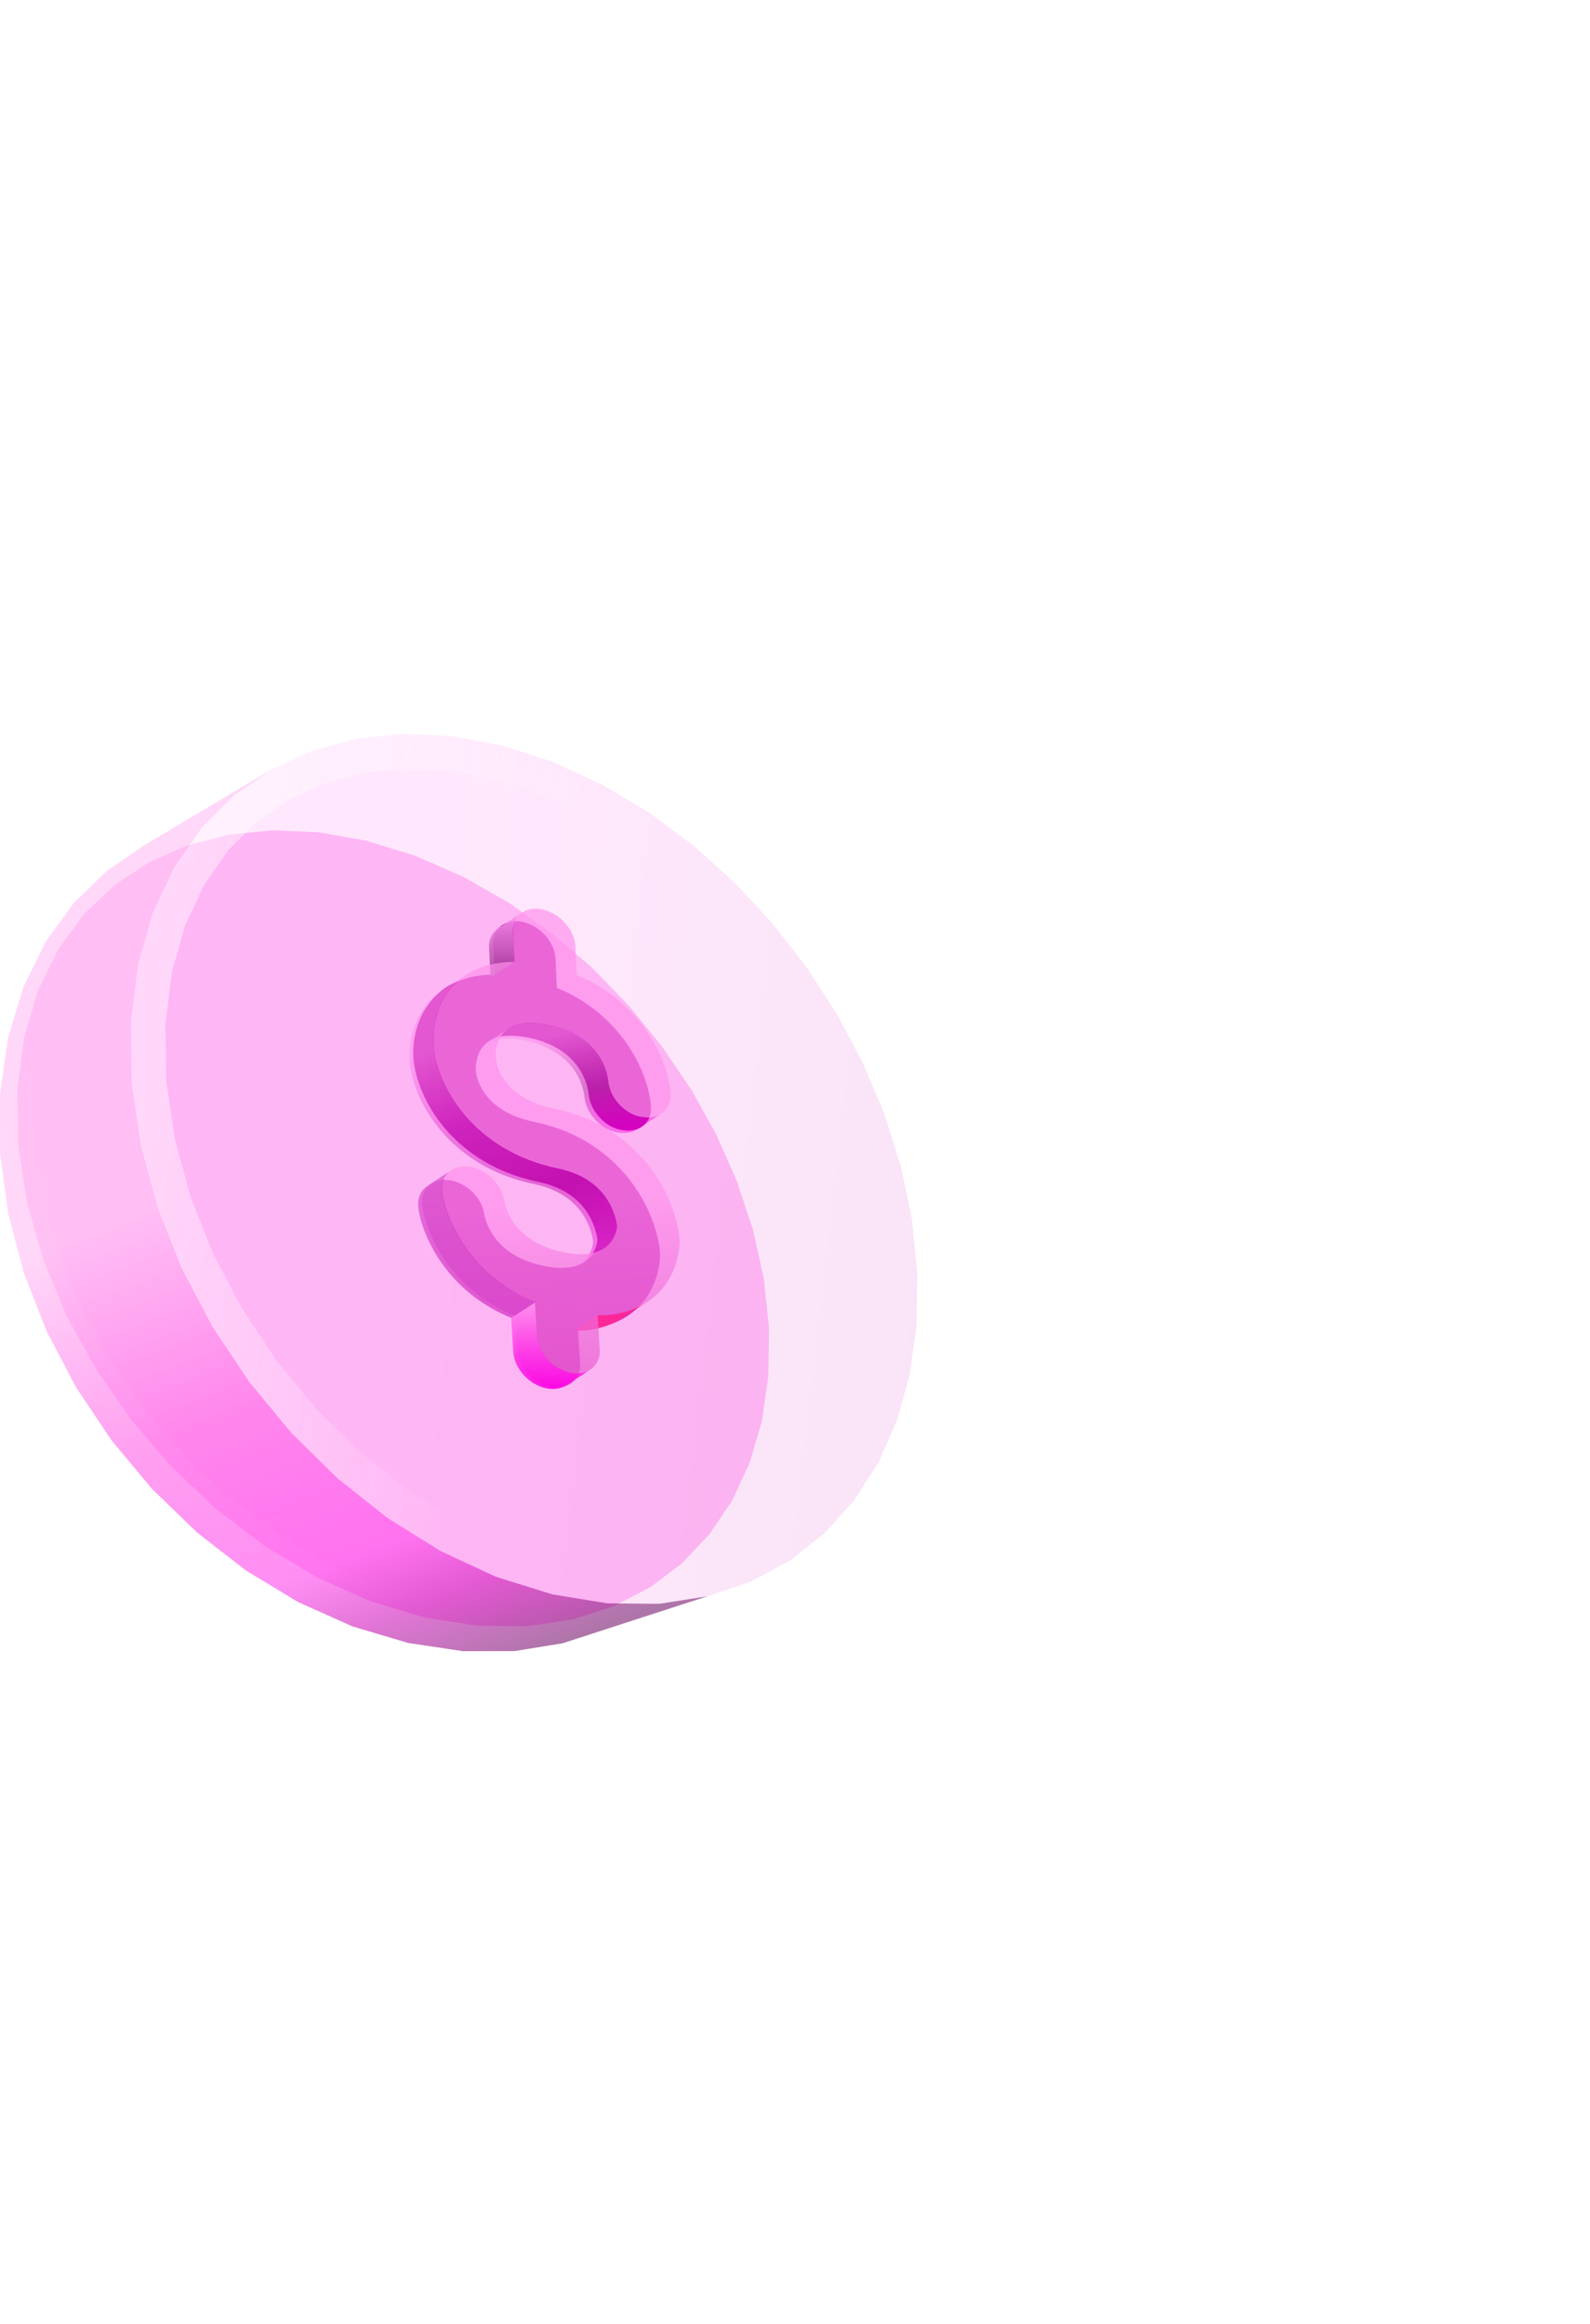 <svg width="52" height="76" viewBox="0 0 52 76" fill="none" xmlns="http://www.w3.org/2000/svg">
<path d="M23.425 37.104L24.103 38.636L24.625 40.21L24.979 41.813L25.151 43.435L25.128 45.011L24.915 46.48L24.519 47.833L23.95 49.063L23.214 50.16L22.319 51.112L21.27 51.907L20.071 52.529L18.728 52.962L17.246 53.183L15.634 53.171L13.902 52.902L12.124 52.37L10.384 51.596L8.707 50.597L7.118 49.394L5.645 48.008L4.315 46.467L3.151 44.797L2.177 43.031L1.415 41.199L0.883 39.333L0.596 37.467L0.566 35.63L0.793 33.909L1.25 32.377L1.911 31.038L2.75 29.894L3.745 28.947L4.876 28.198L6.125 27.647L7.475 27.298L8.911 27.154L10.416 27.218L11.977 27.494L13.579 27.987L15.158 28.678L16.654 29.531L18.058 30.527L19.363 31.651L20.561 32.885L21.643 34.215L22.601 35.626L23.425 37.104Z" fill="#FF91ED" fill-opacity="0.56" stroke="url(#paint0_linear_303_16)" stroke-width="1.131"/>
<g filter="url(#filter0_b_303_16)">
<path fill-rule="evenodd" clip-rule="evenodd" d="M0.766 32.278L0.263 33.934L0 35.773L0.002 37.719L0.267 39.685L0.781 41.637L1.529 43.545L2.492 45.378L3.648 47.105L4.976 48.697L6.453 50.126L8.053 51.367L9.753 52.395L11.527 53.189L13.351 53.732L15.144 54L16.831 53.996L18.397 53.742L19.55 53.368L20.724 52.986L21.92 52.598L23.139 52.203L21.567 52.449L19.868 52.435L18.057 52.14L16.207 51.561L14.403 50.721L12.669 49.64L11.031 48.34L9.515 46.846L8.145 45.185L6.947 43.386L5.944 41.481L5.158 39.5L4.607 37.477L4.308 35.445L4.277 33.437L4.515 31.545L4.999 29.847L5.703 28.353L6.601 27.071L7.669 26.007L8.881 25.166L7.802 25.808L6.742 26.439L5.702 27.058L4.68 27.667L3.465 28.505L2.392 29.556L1.484 30.816L0.766 32.278Z" fill="url(#paint1_linear_303_16)" fill-opacity="0.6"/>
</g>
<g filter="url(#filter1_b_303_16)">
<path fill-rule="evenodd" clip-rule="evenodd" d="M28.914 36.406L28.214 34.751L27.366 33.156L26.38 31.635L25.266 30.203L24.032 28.872L22.688 27.66L21.239 26.583L19.693 25.66L18.057 24.91L16.39 24.373L14.757 24.07L13.173 24L11.654 24.16L10.217 24.549L8.881 25.165L7.668 26.007L6.601 27.071L5.703 28.353L4.999 29.847L4.515 31.545L4.277 33.437L4.308 35.445L4.607 37.477L5.158 39.5L5.944 41.48L6.947 43.386L8.145 45.185L9.514 46.846L11.031 48.34L12.669 49.64L14.403 50.721L16.207 51.561L18.057 52.14L19.868 52.435L21.567 52.449L23.139 52.203L24.572 51.72L25.855 51.022L26.981 50.129L27.941 49.06L28.727 47.832L29.333 46.461L29.751 44.961L29.976 43.344L30 41.619L29.821 39.852L29.454 38.111L28.914 36.406Z" fill="url(#paint2_linear_303_16)" fill-opacity="0.2"/>
<path d="M27.703 34.994L28.383 36.602L28.906 38.255L29.261 39.94L29.434 41.644L29.411 43.301L29.197 44.846L28.799 46.27L28.227 47.564L27.489 48.716L26.592 49.715L25.542 50.548L24.345 51.199L23.004 51.651L21.525 51.883L19.916 51.87L18.187 51.589L16.412 51.032L14.673 50.223L12.995 49.177L11.406 47.916L9.932 46.464L8.6 44.848L7.434 43.097L6.459 41.244L5.695 39.321L5.161 37.361L4.873 35.4L4.843 33.468L5.07 31.658L5.53 30.046L6.193 28.638L7.035 27.436L8.032 26.443L9.163 25.658L10.411 25.082L11.758 24.718L13.19 24.567L14.693 24.634L16.251 24.923L17.851 25.438L19.43 26.161L20.924 27.054L22.329 28.098L23.635 29.275L24.834 30.569L25.918 31.963L26.878 33.443L27.703 34.994Z" stroke="url(#paint3_linear_303_16)" stroke-width="1.131"/>
</g>
<g filter="url(#filter2_f_303_16)">
<path d="M17.087 30.148C17.664 30.275 18.141 30.811 18.17 31.352L18.211 32.305C20.274 33.155 21.189 34.984 21.287 36.164C21.335 36.708 20.917 37.064 20.352 36.957C20.326 36.955 20.299 36.95 20.272 36.944C19.759 36.837 19.299 36.306 19.253 35.795C19.216 35.445 18.956 34.285 17.296 33.94C15.697 33.607 15.552 34.582 15.561 35.017C15.6 35.373 15.875 36.361 17.486 36.693C20.299 37.276 21.479 39.581 21.586 40.993L21.588 41.041L21.586 41.096C21.547 41.801 21.265 42.411 20.781 42.837C20.296 43.263 19.64 43.484 18.902 43.464L18.97 44.585C19.002 45.125 18.566 45.468 18.002 45.35C17.437 45.232 16.953 44.699 16.922 44.159L16.853 43.038C14.778 42.197 13.95 40.403 13.812 39.459C13.727 38.913 14.111 38.524 14.673 38.592C14.702 38.596 14.732 38.6 14.761 38.607C15.299 38.718 15.758 39.186 15.839 39.71C15.895 40.016 16.206 41.074 17.768 41.397C19.308 41.716 19.511 40.803 19.54 40.547C19.481 40.13 19.189 38.98 17.603 38.651C14.79 38.067 13.617 35.902 13.517 34.586C13.457 33.382 14.145 31.866 16.174 31.875L16.126 30.904C16.097 30.371 16.53 30.033 17.087 30.148Z" fill="url(#paint4_linear_303_16)"/>
</g>
<path fill-rule="evenodd" clip-rule="evenodd" d="M16.773 30.494L16.774 30.494C16.759 30.204 16.881 29.973 17.082 29.841L16.303 30.35C16.101 30.483 15.98 30.714 15.994 31.003L15.994 31.003L16.043 31.97L16.822 31.463L16.773 30.494Z" fill="url(#paint5_linear_303_16)"/>
<path fill-rule="evenodd" clip-rule="evenodd" d="M20.214 37.035L20.213 37.035C20.187 37.033 20.16 37.029 20.133 37.022C19.621 36.916 19.162 36.386 19.116 35.877C19.08 35.529 18.82 34.372 17.164 34.028C16.523 33.895 16.115 33.974 15.858 34.141L16.637 33.632C16.895 33.464 17.302 33.386 17.943 33.519C19.599 33.861 19.859 35.017 19.895 35.367C19.942 35.877 20.403 36.406 20.913 36.513L20.992 36.526L20.993 36.526C21.237 36.571 21.457 36.53 21.62 36.424L20.842 36.933C20.68 37.04 20.459 37.081 20.214 37.035Z" fill="url(#paint6_linear_303_16)" fill-opacity="0.6"/>
<path fill-rule="evenodd" clip-rule="evenodd" d="M13.391 34.675L13.391 34.675C13.35 33.869 13.646 32.922 14.459 32.391L15.237 31.882C14.425 32.413 14.13 33.359 14.17 34.163L14.171 34.163C14.272 35.474 15.443 37.632 18.247 38.214C19.83 38.542 20.121 39.688 20.179 40.104L19.4 40.613C19.342 40.197 19.05 39.052 17.468 38.723C14.662 38.142 13.492 35.986 13.391 34.675ZM19.752 40.829L18.973 41.338C19.313 41.116 19.385 40.759 19.4 40.615L20.179 40.106C20.165 40.25 20.092 40.605 19.752 40.829Z" fill="url(#paint7_linear_303_16)" fill-opacity="0.6"/>
<path d="M21.153 42.586L20.373 43.096C19.927 43.387 19.371 43.535 18.764 43.52L19.543 43.011C20.152 43.026 20.706 42.88 21.153 42.586Z" fill="#FF2798"/>
<path fill-rule="evenodd" clip-rule="evenodd" d="M16.787 44.215L17.567 43.705L17.499 42.588L16.719 43.098L16.787 44.215ZM18.523 45.301L19.303 44.792C19.131 44.903 18.902 44.944 18.645 44.892C18.082 44.775 17.599 44.243 17.567 43.705L16.788 44.215C16.819 44.753 17.302 45.284 17.866 45.402C18.123 45.456 18.351 45.413 18.523 45.301Z" fill="url(#paint8_linear_303_16)"/>
<path d="M17.499 42.588L16.72 43.098C14.649 42.259 13.823 40.472 13.685 39.531C13.634 39.202 13.755 38.93 13.981 38.782L14.76 38.272C14.532 38.42 14.413 38.693 14.464 39.021C14.603 39.962 15.428 41.75 17.499 42.588Z" fill="url(#paint9_linear_303_16)"/>
<g filter="url(#filter3_b_303_16)">
<path d="M17.735 29.74C18.31 29.867 18.786 30.4 18.815 30.94L18.856 31.89C20.915 32.737 21.828 34.559 21.925 35.735C21.974 36.278 21.556 36.633 20.993 36.526C20.966 36.524 20.939 36.519 20.913 36.513C20.4 36.406 19.941 35.877 19.895 35.367C19.859 35.019 19.599 33.863 17.943 33.519C16.348 33.188 16.203 34.159 16.212 34.592C16.251 34.947 16.525 35.931 18.133 36.262C20.939 36.844 22.117 39.141 22.224 40.548L22.226 40.596L22.224 40.65C22.185 41.353 21.903 41.961 21.42 42.386C20.937 42.81 20.281 43.03 19.546 43.011L19.614 44.128C19.645 44.666 19.211 45.008 18.647 44.89C18.084 44.772 17.601 44.241 17.569 43.703L17.501 42.586C15.431 41.748 14.605 39.96 14.467 39.019C14.382 38.475 14.765 38.087 15.326 38.155C15.355 38.159 15.384 38.163 15.414 38.17C15.95 38.281 16.409 38.747 16.489 39.27C16.545 39.574 16.856 40.628 18.414 40.951C19.951 41.269 20.153 40.358 20.182 40.104C20.123 39.688 19.832 38.542 18.249 38.213C15.443 37.632 14.272 35.474 14.173 34.163C14.112 32.963 14.799 31.452 16.824 31.461L16.776 30.494C16.746 29.962 17.178 29.625 17.735 29.74Z" fill="url(#paint10_linear_303_16)" fill-opacity="0.7"/>
</g>
<defs>
<filter id="filter0_b_303_16" x="-33.932" y="-8.766" width="91.002" height="96.698" filterUnits="userSpaceOnUse" color-interpolation-filters="sRGB">
<feFlood flood-opacity="0" result="BackgroundImageFix"/>
<feGaussianBlur in="BackgroundImageFix" stdDeviation="16.966"/>
<feComposite in2="SourceAlpha" operator="in" result="effect1_backgroundBlur_303_16"/>
<feBlend mode="normal" in="SourceGraphic" in2="effect1_backgroundBlur_303_16" result="shape"/>
</filter>
<filter id="filter1_b_303_16" x="-10.427" y="9.296" width="55.131" height="57.856" filterUnits="userSpaceOnUse" color-interpolation-filters="sRGB">
<feFlood flood-opacity="0" result="BackgroundImageFix"/>
<feGaussianBlur in="BackgroundImageFix" stdDeviation="7.352"/>
<feComposite in2="SourceAlpha" operator="in" result="effect1_backgroundBlur_303_16"/>
<feBlend mode="normal" in="SourceGraphic" in2="effect1_backgroundBlur_303_16" result="shape"/>
</filter>
<filter id="filter2_f_303_16" x="-16.486" y="0.126" width="68.075" height="75.247" filterUnits="userSpaceOnUse" color-interpolation-filters="sRGB">
<feFlood flood-opacity="0" result="BackgroundImageFix"/>
<feBlend mode="normal" in="SourceGraphic" in2="BackgroundImageFix" result="shape"/>
<feGaussianBlur stdDeviation="15" result="effect1_foregroundBlur_303_16"/>
</filter>
<filter id="filter3_b_303_16" x="-1.424" y="14.124" width="39.244" height="46.382" filterUnits="userSpaceOnUse" color-interpolation-filters="sRGB">
<feFlood flood-opacity="0" result="BackgroundImageFix"/>
<feGaussianBlur in="BackgroundImageFix" stdDeviation="7.797"/>
<feComposite in2="SourceAlpha" operator="in" result="effect1_backgroundBlur_303_16"/>
<feBlend mode="normal" in="SourceGraphic" in2="effect1_backgroundBlur_303_16" result="shape"/>
</filter>
<linearGradient id="paint0_linear_303_16" x1="0.024" y1="47.253" x2="11.547" y2="38.881" gradientUnits="userSpaceOnUse">
<stop stop-color="white" stop-opacity="0.27"/>
<stop offset="0.689" stop-color="white" stop-opacity="0"/>
</linearGradient>
<linearGradient id="paint1_linear_303_16" x1="6.73" y1="29.497" x2="16.299" y2="54.514" gradientUnits="userSpaceOnUse">
<stop offset="0.325" stop-color="#FFBDF4"/>
<stop offset="0.595" stop-color="#FF60E6"/>
<stop offset="0.814" stop-color="#FF2EEA" stop-opacity="0.9"/>
<stop offset="0.897" stop-color="#C900B5" stop-opacity="0.9"/>
<stop offset="1" stop-color="#6A0060" stop-opacity="0.9"/>
</linearGradient>
<linearGradient id="paint2_linear_303_16" x1="-2.283" y1="36.503" x2="37.593" y2="41.069" gradientUnits="userSpaceOnUse">
<stop offset="0.404" stop-color="#FF8BF3"/>
<stop offset="0.894" stop-color="#DE76D4"/>
</linearGradient>
<linearGradient id="paint3_linear_303_16" x1="1.682" y1="44.587" x2="21.549" y2="48.494" gradientUnits="userSpaceOnUse">
<stop offset="0.06" stop-color="white" stop-opacity="0.45"/>
<stop offset="0.701" stop-color="white" stop-opacity="0"/>
</linearGradient>
<linearGradient id="paint4_linear_303_16" x1="15.12" y1="30.997" x2="16.43" y2="50.8" gradientUnits="userSpaceOnUse">
<stop offset="0.46" stop-color="#B900A6"/>
<stop offset="1" stop-color="#FF91ED"/>
</linearGradient>
<linearGradient id="paint5_linear_303_16" x1="16.538" y1="29.841" x2="16.538" y2="31.97" gradientUnits="userSpaceOnUse">
<stop stop-color="#FF93F4" stop-opacity="0.9"/>
<stop offset="1" stop-color="#A23D97" stop-opacity="0.9"/>
</linearGradient>
<linearGradient id="paint6_linear_303_16" x1="17.534" y1="33.993" x2="18.197" y2="37.448" gradientUnits="userSpaceOnUse">
<stop stop-color="#FF91ED"/>
<stop offset="0.544" stop-color="#BB3CAE" stop-opacity="0.9"/>
<stop offset="1" stop-color="#FF00E5" stop-opacity="0.7"/>
</linearGradient>
<linearGradient id="paint7_linear_303_16" x1="15.363" y1="33.303" x2="18.761" y2="41.255" gradientUnits="userSpaceOnUse">
<stop offset="0.049" stop-color="#FF91ED"/>
<stop offset="0.373" stop-color="#E041D0" stop-opacity="0.9"/>
<stop offset="0.717" stop-color="#CC1EBB" stop-opacity="0.9"/>
<stop offset="1" stop-color="#ED39DB" stop-opacity="0.9"/>
</linearGradient>
<linearGradient id="paint8_linear_303_16" x1="18.011" y1="42.588" x2="18.011" y2="45.425" gradientUnits="userSpaceOnUse">
<stop stop-color="#FF91ED"/>
<stop offset="1" stop-color="#FF00E5" stop-opacity="0.9"/>
</linearGradient>
<linearGradient id="paint9_linear_303_16" x1="15.586" y1="38.272" x2="15.628" y2="44.039" gradientUnits="userSpaceOnUse">
<stop stop-color="#E366D7" stop-opacity="0.9"/>
<stop offset="1" stop-color="#DB47CC" stop-opacity="0.9"/>
</linearGradient>
<linearGradient id="paint10_linear_303_16" x1="15.772" y1="30.586" x2="17.076" y2="50.321" gradientUnits="userSpaceOnUse">
<stop offset="0.46" stop-color="#FF91ED"/>
<stop offset="1" stop-color="#D22AB7"/>
<stop offset="1" stop-color="#FF91ED"/>
</linearGradient>
</defs>
</svg>
